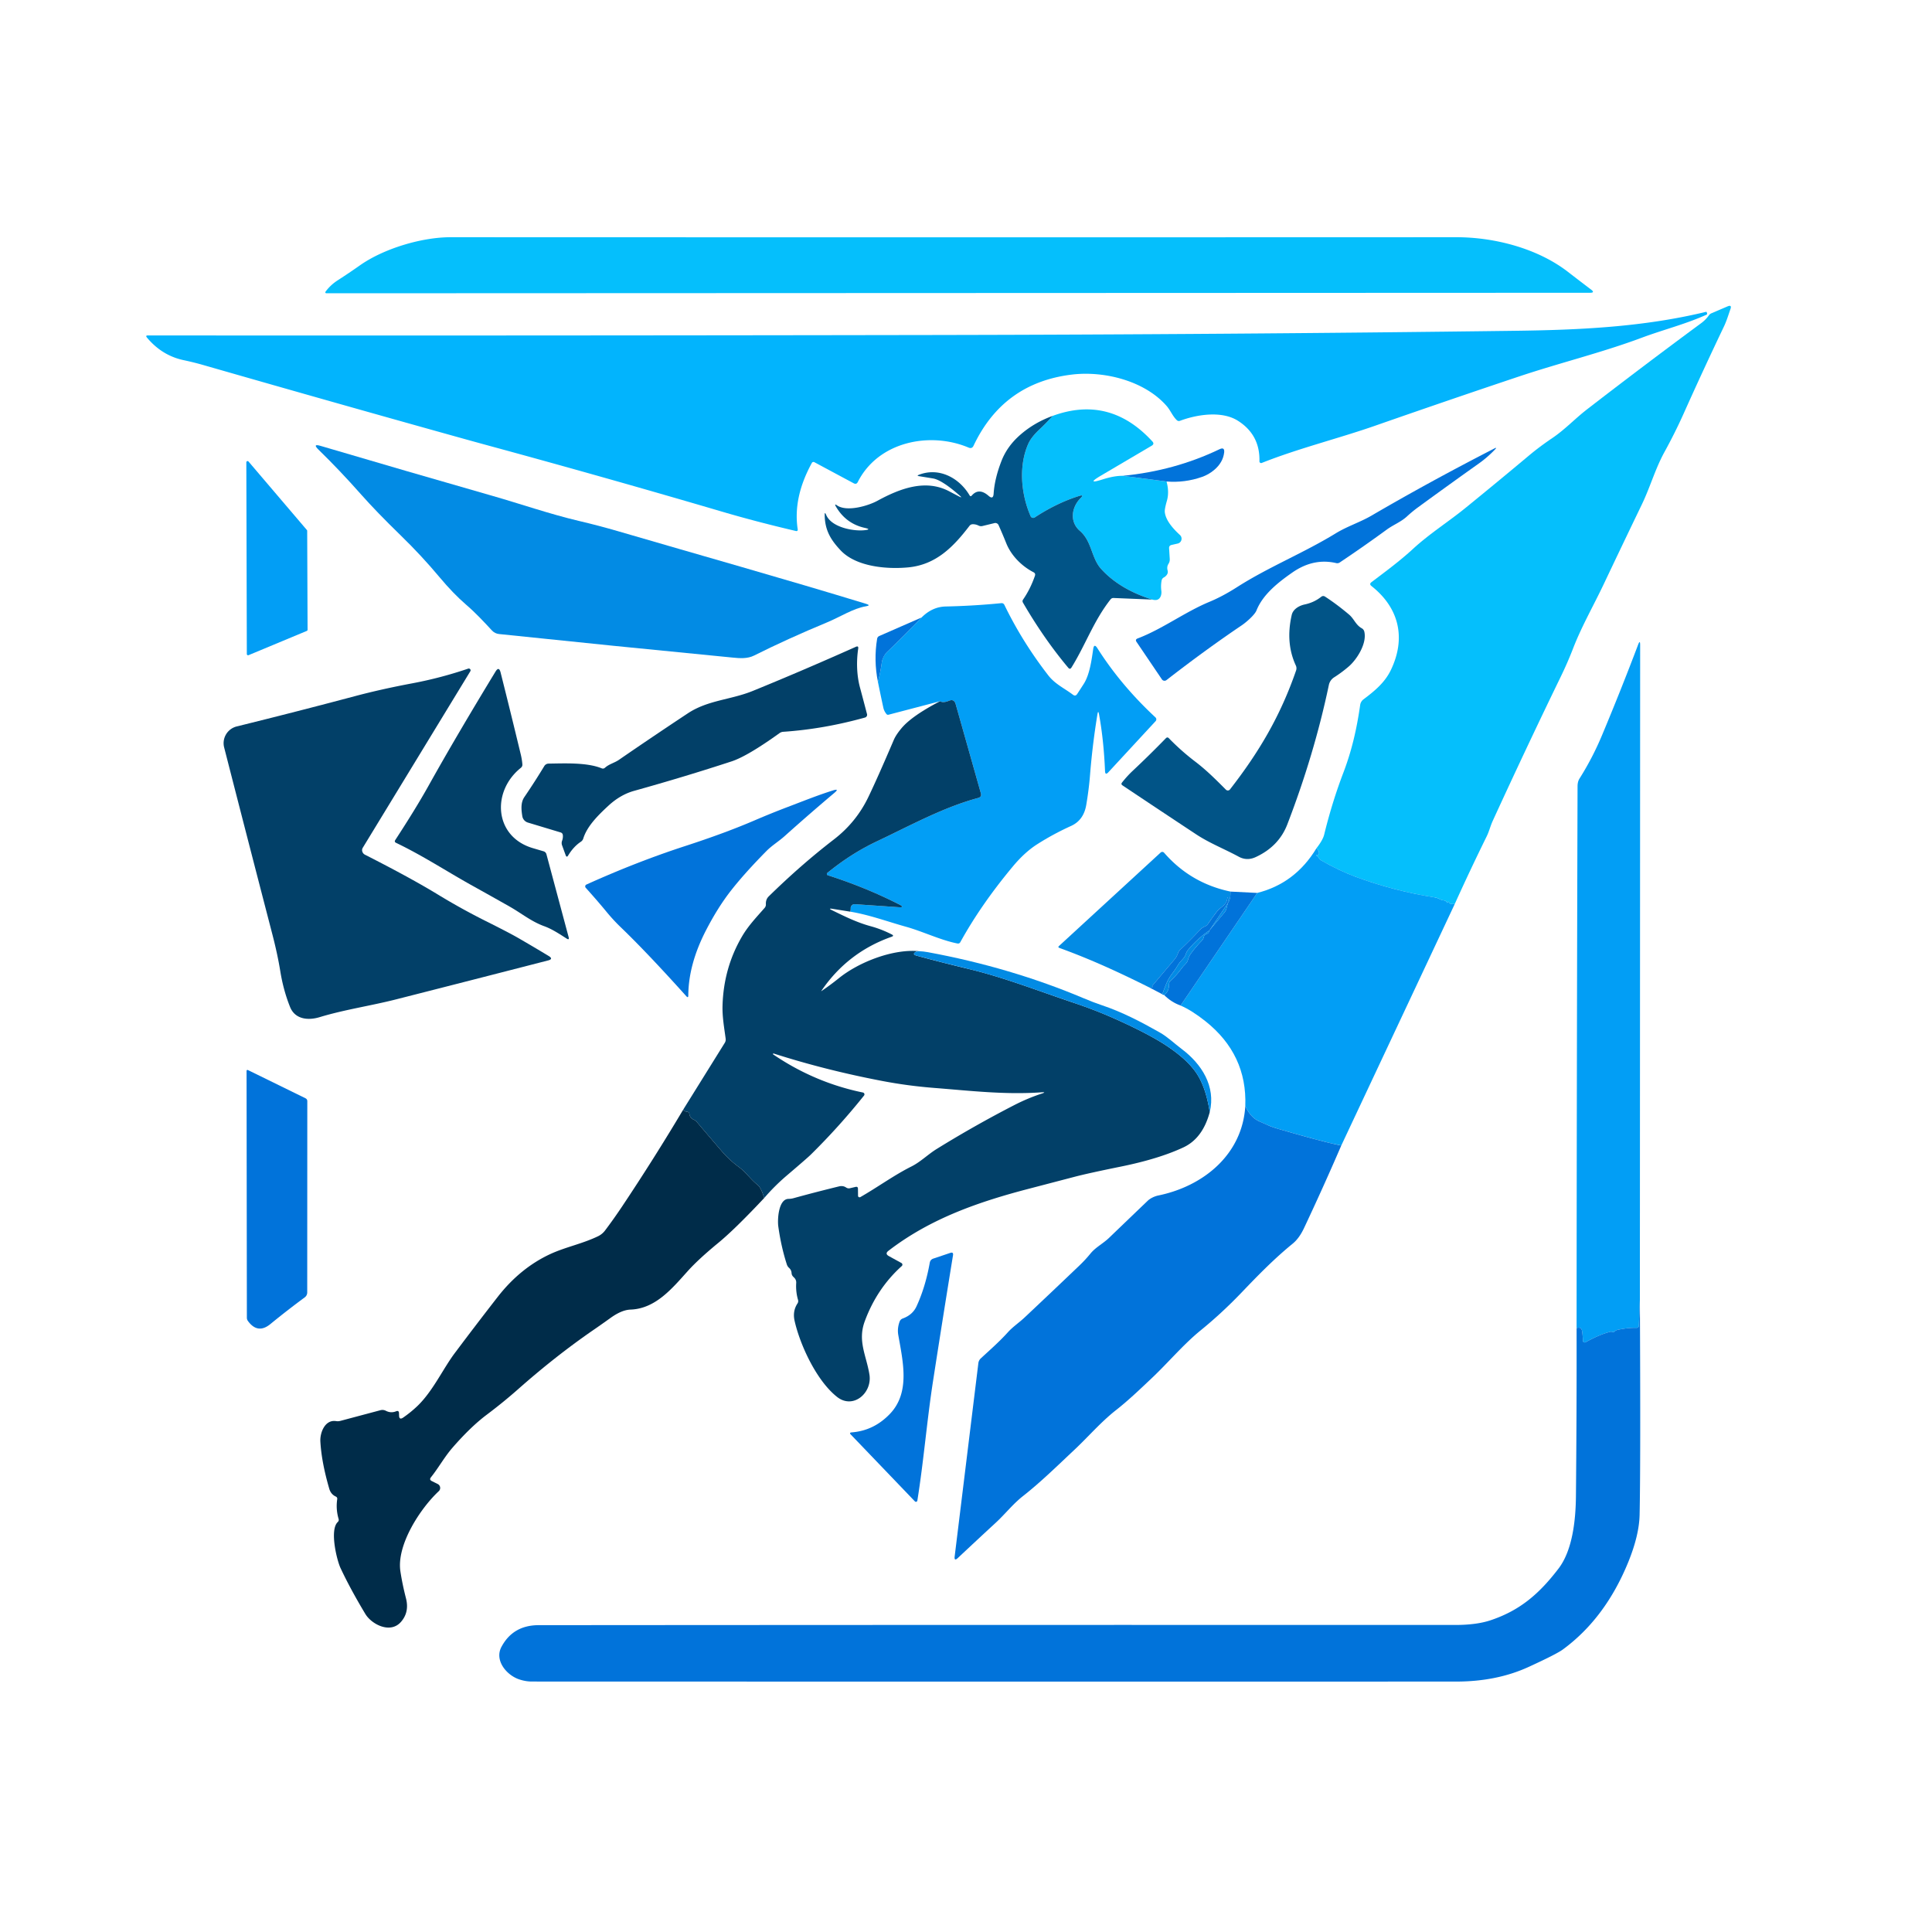 <?xml version="1.0" encoding="UTF-8" standalone="no"?>
<!DOCTYPE svg PUBLIC "-//W3C//DTD SVG 1.0//EN" "http://www.w3.org/TR/2001/REC-SVG-20010904/DTD/svg10.dtd">
<svg xmlns="http://www.w3.org/2000/svg" version="1.0" viewBox="0.00 0.00 500.00 500.00">
<path fill="#05bffc" d="
  M 411.50 75.77
  L 84.44 75.90
  A 0.25 0.25 0.0 0 1 84.24 75.50
  Q 85.51 73.76 87.39 72.55
  Q 90.37 70.63 93.12 68.69
  C 99.31 64.33 109.12 61.39 116.63 61.39
  Q 248.43 61.44 376.82 61.39
  C 386.70 61.38 397.83 64.23 405.76 70.34
  Q 408.81 72.70 411.77 74.94
  Q 412.86 75.77 411.50 75.77
  Z"
/>
<path fill="#05bffc" d="
  M 376.50 233.93
  Q 375.18 234.08 374.99 233.55
  Q 374.86 233.19 374.65 233.51
  Q 374.43 233.84 374.62 234.20
  Q 374.73 234.40 374.71 234.18
  Q 374.67 233.72 374.35 233.38
  Q 374.04 233.05 373.61 233.01
  Q 373.02 232.95 372.52 232.67
  Q 371.97 232.36 371.37 232.26
  Q 360.63 230.56 350.75 226.88
  Q 346.55 225.31 342.08 222.76
  Q 341.59 222.48 341.29 222.01
  Q 341.10 221.70 340.79 221.50
  Q 340.36 221.22 340.85 221.36
  Q 341.07 221.42 341.26 221.11
  Q 341.35 220.97 341.36 220.80
  Q 341.38 220.17 340.69 219.54
  Q 342.36 217.39 342.70 215.98
  Q 344.76 207.57 347.65 200.00
  C 349.89 194.13 351.15 188.48 352.01 182.45
  A 2.23 2.21 75.7 0 1 352.87 180.99
  C 355.69 178.87 358.37 176.69 359.95 173.41
  C 363.97 165.06 362.02 157.25 354.93 151.66
  Q 354.29 151.15 354.94 150.66
  C 358.65 147.85 362.29 145.18 365.73 142.01
  C 370.01 138.08 374.88 135.02 379.34 131.39
  Q 387.65 124.63 395.71 117.88
  Q 398.46 115.58 401.72 113.38
  C 404.99 111.18 407.62 108.34 410.71 105.95
  Q 425.62 94.43 440.27 83.63
  Q 441.43 82.78 442.26 81.61
  Q 442.51 81.25 442.93 81.07
  L 447.07 79.30
  Q 448.27 78.79 447.83 80.01
  C 447.31 81.49 446.85 83.04 446.18 84.45
  Q 440.75 95.82 435.73 107.03
  Q 433.51 111.98 430.79 116.93
  C 428.38 121.30 427.04 126.15 424.89 130.59
  Q 419.86 141.02 415.02 151.23
  C 412.45 156.65 409.30 162.15 407.11 167.82
  Q 405.66 171.57 403.85 175.28
  Q 395.15 193.18 386.30 212.48
  C 385.70 213.80 385.39 215.17 384.74 216.48
  Q 380.45 225.19 376.50 233.93
  Z"
/>
<path fill="#02b4fd" d="
  M 210.75 119.61
  A 0.48 0.47 27.9 0 0 210.11 119.80
  Q 205.20 128.75 206.44 136.93
  Q 206.54 137.56 205.92 137.41
  Q 195.76 135.03 187.02 132.46
  Q 157.72 123.84 127.16 115.52
  Q 123.23 114.45 119.53 113.42
  Q 88.36 104.74 52.50 94.44
  Q 50.16 93.77 47.53 93.21
  Q 41.91 92.02 38.02 87.35
  Q 37.58 86.81 38.27 86.81
  Q 135.27 86.88 241.25 86.70
  Q 318.30 86.57 392.00 85.61
  C 408.50 85.40 425.13 84.67 441.49 80.71
  Q 441.66 80.67 441.71 80.84
  L 441.79 81.10
  Q 441.86 81.34 441.63 81.45
  C 436.21 83.90 430.44 85.33 424.84 87.42
  C 414.56 91.26 403.56 93.94 393.07 97.45
  Q 374.91 103.53 355.90 110.17
  C 346.49 113.46 335.98 116.05 326.54 119.81
  A 0.44 0.44 0.0 0 1 325.94 119.39
  Q 326.12 112.53 320.35 108.88
  C 316.25 106.29 309.89 107.22 305.39 108.90
  Q 304.92 109.08 304.55 108.73
  C 303.46 107.69 302.92 106.20 301.92 105.06
  C 296.21 98.53 285.72 95.92 277.33 96.95
  Q 259.64 99.12 251.95 115.36
  Q 251.55 116.21 250.68 115.84
  C 240.73 111.64 227.32 114.21 221.99 124.75
  Q 221.64 125.44 220.95 125.08
  L 210.75 119.61
  Z"
/>
<path fill="#05bffc" d="
  M 290.59 123.14
  L 301.90 124.61
  Q 302.64 127.33 302.00 129.58
  Q 301.37 131.77 301.45 132.52
  C 301.69 134.78 303.75 136.97 305.38 138.47
  A 1.29 1.29 0.0 0 1 304.79 140.67
  L 303.21 141.03
  Q 302.51 141.19 302.56 141.90
  L 302.73 144.63
  Q 302.78 145.32 302.41 145.91
  Q 301.92 146.68 302.17 147.61
  Q 302.35 148.25 301.96 148.78
  Q 301.66 149.20 301.19 149.45
  A 1.10 1.07 82.1 0 0 300.63 150.21
  Q 300.38 151.52 300.55 152.86
  Q 300.68 153.89 300.23 154.62
  Q 299.64 155.57 298.21 155.17
  Q 289.76 152.52 284.99 147.26
  C 282.38 144.39 282.62 140.09 279.45 137.37
  C 276.77 135.06 277.30 131.26 279.64 128.93
  Q 280.67 127.92 279.29 128.35
  Q 273.51 130.16 267.79 133.91
  A 0.73 0.73 0.0 0 1 266.72 133.59
  C 264.25 127.94 263.56 120.60 266.12 114.85
  Q 266.88 113.13 269.05 111.10
  Q 270.78 109.48 272.43 107.63
  Q 287.22 102.22 298.23 114.24
  Q 298.83 114.89 298.06 115.35
  L 284.99 123.05
  Q 280.82 125.51 285.43 124.05
  Q 288.35 123.12 290.59 123.14
  Z"
/>
<path fill="#015487" d="
  M 272.43 107.63
  Q 270.78 109.48 269.05 111.10
  Q 266.88 113.13 266.12 114.85
  C 263.56 120.60 264.25 127.94 266.72 133.59
  A 0.73 0.73 0.0 0 0 267.79 133.91
  Q 273.51 130.16 279.29 128.35
  Q 280.67 127.92 279.64 128.93
  C 277.30 131.26 276.77 135.06 279.45 137.37
  C 282.62 140.09 282.38 144.39 284.99 147.26
  Q 289.76 152.52 298.21 155.17
  L 288.20 154.76
  Q 287.72 154.74 287.41 155.12
  C 283.03 160.68 280.97 166.83 277.30 172.75
  Q 276.92 173.36 276.46 172.81
  Q 270.20 165.36 264.74 155.96
  Q 264.51 155.55 264.77 155.17
  Q 266.67 152.41 267.84 149.01
  Q 268.05 148.40 267.48 148.10
  C 264.44 146.53 261.73 143.83 260.43 140.62
  Q 259.48 138.25 258.43 135.90
  A 0.93 0.92 70.7 0 0 257.36 135.38
  L 254.27 136.13
  Q 253.74 136.26 253.25 136.02
  Q 252.53 135.66 251.74 135.67
  Q 251.22 135.68 250.90 136.09
  C 246.71 141.57 242.22 146.16 235.03 146.84
  C 229.53 147.36 221.57 146.70 217.55 142.43
  C 214.95 139.67 213.50 137.20 213.43 133.35
  Q 213.40 132.28 213.82 133.27
  C 215.21 136.51 220.89 137.54 223.80 137.21
  Q 225.62 137.01 223.83 136.62
  Q 218.91 135.53 216.32 131.07
  Q 215.86 130.26 216.62 130.79
  C 219.16 132.54 224.64 130.93 227.08 129.60
  C 232.93 126.41 239.56 123.90 245.71 127.18
  Q 246.94 127.83 248.17 128.47
  Q 249.24 129.02 248.34 128.23
  Q 243.74 124.20 241.45 123.82
  Q 239.55 123.51 237.82 123.23
  Q 237.18 123.13 237.78 122.89
  C 242.97 120.84 248.24 123.64 250.93 128.20
  Q 251.18 128.61 251.49 128.25
  Q 253.35 126.13 255.84 128.32
  Q 257.05 129.38 257.15 127.77
  Q 257.40 123.88 259.18 119.30
  Q 260.63 115.55 263.93 112.63
  Q 267.59 109.39 272.43 107.63
  Z"
/>
<path fill="#028be4" d="
  M 160.03 137.50
  C 181.36 143.74 202.58 149.68 224.14 156.27
  Q 225.50 156.68 224.09 156.91
  C 220.83 157.44 217.36 159.70 214.09 161.05
  Q 203.77 165.34 195.17 169.65
  C 193.43 170.52 191.48 170.37 189.58 170.18
  Q 158.08 167.12 129.18 164.09
  Q 128.06 163.98 127.30 163.15
  C 125.11 160.79 123.05 158.57 120.57 156.44
  Q 117.29 153.61 113.78 149.41
  Q 109.09 143.80 103.73 138.59
  Q 97.44 132.47 93.50 128.02
  Q 87.90 121.69 82.45 116.39
  Q 80.75 114.73 83.02 115.41
  Q 105.82 122.14 127.45 128.33
  C 134.69 130.40 142.24 133.03 149.88 134.83
  Q 154.91 136.01 160.03 137.50
  Z"
/>
<path fill="#0173da" d="
  M 301.90 124.61
  L 290.59 123.14
  Q 304.01 121.83 315.61 116.26
  Q 316.98 115.60 316.81 117.12
  Q 316.50 119.71 314.22 121.63
  Q 312.81 122.82 311.07 123.43
  Q 306.60 124.99 301.90 124.61
  Z"
/>
<path fill="#0173da" d="
  M 386.71 116.08
  Q 387.55 115.64 386.90 116.33
  Q 384.97 118.35 382.81 119.89
  Q 375.14 125.34 367.11 131.20
  Q 365.55 132.33 364.11 133.66
  C 362.56 135.09 360.60 135.81 358.89 137.06
  Q 352.94 141.41 346.72 145.57
  A 1.15 1.15 0.0 0 1 345.81 145.73
  Q 339.93 144.35 334.44 148.18
  C 330.77 150.74 326.83 153.84 325.18 157.98
  C 324.70 159.17 322.49 161.06 321.42 161.79
  Q 311.88 168.24 301.88 176.01
  A 0.82 0.82 0.0 0 1 300.70 175.82
  L 294.14 166.13
  Q 293.71 165.50 294.42 165.23
  C 300.86 162.78 306.61 158.41 312.96 155.77
  Q 316.40 154.35 320.24 151.89
  C 328.37 146.71 337.40 143.10 345.65 138.05
  C 348.68 136.19 351.97 135.18 355.00 133.41
  Q 369.77 124.78 386.71 116.08
  Z"
/>
<path fill="#029ef5" d="
  M 79.50 137.38
  L 79.60 162.99
  A 0.32 0.32 0.0 0 1 79.40 163.28
  L 64.32 169.56
  A 0.32 0.32 0.0 0 1 63.88 169.26
  L 63.75 119.66
  A 0.32 0.32 0.0 0 1 64.32 119.45
  L 79.42 137.17
  A 0.32 0.32 0.0 0 1 79.50 137.38
  Z"
/>
<path fill="#015487" d="
  M 317.27 204.37
  A 0.70 0.69 41.4 0 0 318.31 204.31
  C 325.77 194.74 331.35 185.34 335.43 173.51
  A 1.72 1.70 42.5 0 0 335.37 172.25
  Q 332.64 166.38 334.30 159.14
  C 334.64 157.64 336.24 156.73 337.67 156.43
  Q 340.07 155.92 341.90 154.47
  Q 342.41 154.06 342.95 154.42
  Q 345.98 156.39 349.11 159.03
  C 350.47 160.18 350.82 161.69 352.41 162.59
  A 1.36 1.36 0.0 0 1 353.09 163.50
  C 353.79 166.57 351.13 170.70 349.06 172.48
  Q 347.29 174.01 345.28 175.29
  A 3.11 3.09 -10.4 0 0 343.91 177.26
  Q 340.14 195.22 333.16 213.34
  Q 330.96 219.05 324.98 221.81
  Q 322.71 222.86 320.60 221.72
  C 316.95 219.74 313.03 218.21 309.59 215.94
  Q 300.39 209.87 290.49 203.25
  Q 290.04 202.94 290.38 202.52
  Q 291.70 200.84 293.14 199.49
  Q 297.45 195.45 301.72 191.06
  Q 302.12 190.65 302.51 191.06
  Q 305.72 194.36 309.32 197.10
  C 312.23 199.31 314.71 201.80 317.27 204.37
  Z"
/>
<path fill="#029ef5" d="
  M 220.05 235.94
  Q 220.18 235.34 220.16 235.10
  A 1.00 0.99 89.0 0 1 221.21 234.01
  Q 227.72 234.44 232.47 234.78
  Q 234.38 234.92 232.67 234.05
  Q 224.02 229.65 214.24 226.52
  A 0.36 0.36 0.0 0 1 214.12 225.90
  C 218.13 222.65 222.25 219.95 227.06 217.68
  C 235.42 213.73 244.18 208.90 253.14 206.51
  Q 254.12 206.25 253.84 205.28
  L 247.32 182.21
  Q 246.92 180.81 245.58 181.36
  Q 244.09 181.98 243.28 181.48
  L 229.95 184.97
  Q 229.62 185.05 229.41 184.79
  Q 228.79 184.01 228.61 183.16
  Q 227.88 179.80 227.21 176.49
  Q 227.87 173.93 228.23 171.35
  C 228.36 170.42 228.94 169.34 229.53 168.78
  Q 233.84 164.66 238.51 159.80
  Q 241.26 157.04 244.75 156.96
  Q 252.05 156.80 259.12 156.10
  Q 259.69 156.05 259.94 156.56
  Q 264.58 166.13 271.29 174.78
  C 273.07 177.07 275.45 178.11 277.67 179.79
  Q 278.33 180.29 278.78 179.60
  Q 279.63 178.31 280.48 176.98
  C 282.02 174.58 282.52 170.69 282.92 167.97
  Q 283.15 166.43 283.99 167.74
  Q 290.09 177.35 299.03 185.66
  A 0.69 0.68 42.9 0 1 299.07 186.63
  L 286.84 199.86
  Q 286.03 200.73 285.98 199.54
  Q 285.65 191.57 284.43 184.87
  Q 284.21 183.67 284.01 184.88
  Q 282.73 192.69 282.10 200.56
  Q 281.82 204.19 281.12 208.32
  Q 280.45 212.26 277.22 213.74
  Q 272.55 215.86 268.46 218.47
  Q 265.19 220.55 262.13 224.23
  Q 253.89 234.11 248.54 243.81
  Q 248.29 244.27 247.77 244.17
  C 243.32 243.29 238.87 241.06 234.36 239.81
  C 229.60 238.48 224.96 236.75 220.05 235.94
  Z"
/>
<path fill="#0173da" d="
  M 238.51 159.80
  Q 233.84 164.66 229.53 168.78
  C 228.94 169.34 228.36 170.42 228.23 171.35
  Q 227.87 173.93 227.21 176.49
  Q 226.08 170.88 227.00 165.31
  Q 227.09 164.80 227.55 164.60
  L 238.51 159.80
  Z"
/>
<path fill="#029ef5" d="
  M 424.40 336.45
  L 424.13 343.09
  Q 424.10 343.65 423.54 343.64
  Q 421.32 343.59 418.66 344.16
  Q 418.23 344.26 417.90 344.55
  Q 417.47 344.95 417.02 344.61
  Q 414.31 345.18 410.34 347.37
  A 0.47 0.47 0.0 0 1 409.65 346.96
  Q 409.64 345.78 409.45 344.52
  Q 409.26 343.30 408.02 343.71
  Q 408.06 273.60 408.27 203.50
  Q 408.27 202.28 408.79 201.47
  Q 412.16 196.13 414.64 190.19
  Q 419.49 178.60 423.94 166.86
  Q 424.47 165.45 424.47 166.96
  L 424.40 336.45
  Z"
/>
<path fill="#024068" d="
  M 156.58 198.68
  C 157.64 197.73 159.02 197.44 160.17 196.65
  Q 168.60 190.84 177.98 184.63
  C 183.23 181.15 189.13 181.14 194.87 178.79
  Q 207.53 173.63 221.48 167.40
  Q 222.23 167.06 222.10 167.88
  C 221.62 171.07 221.70 174.70 222.55 177.88
  Q 223.41 181.08 224.38 184.80
  A 0.74 0.73 -15.5 0 1 223.86 185.70
  Q 213.19 188.68 202.67 189.39
  A 1.83 1.83 0.0 0 0 201.76 189.72
  Q 193.44 195.70 189.32 197.05
  Q 177.30 200.99 164.11 204.67
  Q 160.52 205.67 157.40 208.57
  C 154.85 210.93 151.94 213.79 150.95 217.01
  A 1.53 1.52 81.9 0 1 150.34 217.83
  Q 148.44 219.09 147.05 221.38
  Q 146.65 222.04 146.39 221.31
  L 145.46 218.76
  A 1.73 1.72 -44.8 0 1 145.47 217.58
  Q 145.74 216.86 145.66 216.12
  Q 145.60 215.59 145.08 215.43
  L 136.62 212.88
  A 2.08 2.08 0.0 0 1 135.17 211.21
  C 134.91 209.59 134.72 207.74 135.69 206.30
  Q 138.39 202.34 140.86 198.26
  A 1.34 1.32 -74.1 0 1 141.99 197.62
  C 145.99 197.57 151.87 197.27 155.71 198.84
  Q 156.19 199.03 156.58 198.68
  Z"
/>
<path fill="#024068" d="
  M 93.79 220.45
  Q 93.98 220.96 94.48 221.21
  Q 106.34 227.24 113.35 231.52
  Q 119.35 235.18 125.68 238.35
  Q 131.76 241.39 133.98 242.67
  Q 138.17 245.09 142.02 247.42
  Q 143.28 248.19 141.85 248.56
  Q 122.10 253.65 102.41 258.66
  C 95.91 260.31 89.18 261.28 82.75 263.23
  C 79.72 264.16 76.35 263.80 75.07 260.61
  Q 73.35 256.33 72.54 251.36
  Q 71.83 246.96 70.47 241.74
  Q 64.21 217.63 58.01 193.44
  A 4.47 4.46 -14.1 0 1 61.27 188.00
  Q 76.30 184.30 91.99 180.13
  Q 98.72 178.34 106.82 176.82
  Q 114.12 175.44 121.17 173.04
  A 0.47 0.46 6.1 0 1 121.72 173.72
  L 93.89 219.39
  A 1.19 1.16 -40.2 0 0 93.79 220.45
  Z"
/>
<path fill="#024068" d="
  M 134.79 198.72
  C 127.19 204.79 127.85 216.49 137.84 219.48
  Q 139.25 219.90 140.66 220.31
  A 1.10 1.09 -89.6 0 1 141.42 221.09
  L 147.16 242.52
  Q 147.39 243.38 146.64 242.90
  C 144.83 241.74 142.88 240.44 140.87 239.71
  C 137.50 238.50 134.89 236.31 131.85 234.60
  Q 127.12 231.92 122.22 229.20
  C 115.56 225.49 109.42 221.44 102.51 218.13
  Q 101.98 217.88 102.30 217.39
  Q 107.61 209.26 110.88 203.40
  Q 117.98 190.67 128.23 173.82
  Q 129.12 172.36 129.55 174.02
  Q 132.16 184.38 134.80 195.35
  Q 135.09 196.57 135.19 197.80
  Q 135.23 198.37 134.79 198.72
  Z"
/>
<path fill="#024068" d="
  M 220.05 235.94
  L 215.48 235.21
  Q 214.17 235.00 215.36 235.58
  C 218.59 237.16 221.78 238.74 225.31 239.70
  Q 228.14 240.47 230.80 241.84
  Q 231.47 242.18 230.76 242.43
  Q 219.38 246.44 212.58 256.42
  Q 212.49 256.56 212.62 256.47
  Q 215.00 254.85 217.03 253.21
  C 222.24 248.98 231.10 245.54 237.80 246.16
  Q 237.15 246.26 237.08 246.30
  Q 235.93 246.97 237.21 247.32
  Q 243.69 249.09 250.59 250.74
  C 259.96 252.99 268.82 256.49 277.84 259.51
  Q 283.98 261.56 289.72 264.19
  Q 296.93 267.48 301.09 270.11
  Q 306.75 273.70 309.38 277.36
  Q 312.06 281.11 313.08 287.82
  Q 311.25 294.63 306.23 296.96
  Q 299.86 299.93 290.00 301.93
  Q 281.67 303.62 278.12 304.55
  Q 272.26 306.08 266.34 307.63
  C 253.35 311.01 240.81 315.33 229.95 323.69
  Q 228.92 324.47 230.06 325.09
  L 233.28 326.86
  A 0.49 0.48 38.1 0 1 233.38 327.65
  Q 226.91 333.47 223.78 342.00
  C 221.91 347.11 224.24 350.88 225.01 355.75
  C 225.77 360.51 220.79 364.81 216.63 361.52
  C 211.22 357.25 206.99 347.86 205.64 341.83
  Q 205.08 339.33 206.38 337.35
  Q 206.67 336.91 206.53 336.41
  Q 205.91 334.28 206.06 332.00
  A 1.69 1.68 24.4 0 0 205.57 330.70
  L 205.28 330.41
  Q 204.89 330.02 204.86 329.48
  Q 204.81 328.67 204.21 328.13
  Q 203.80 327.76 203.63 327.23
  Q 202.14 322.59 201.42 317.38
  C 201.18 315.63 201.45 310.29 204.08 310.27
  Q 204.77 310.26 205.40 310.08
  Q 210.83 308.58 217.12 307.04
  Q 218.17 306.78 218.98 307.33
  Q 219.44 307.63 219.97 307.51
  L 221.41 307.17
  Q 222.04 307.02 222.04 307.67
  L 222.06 309.47
  A 0.40 0.39 -14.8 0 0 222.65 309.81
  C 227.10 307.27 231.33 304.16 235.90 301.87
  C 238.25 300.69 240.14 298.76 242.42 297.35
  Q 252.30 291.24 262.59 285.95
  Q 266.03 284.19 269.61 283.02
  Q 270.90 282.60 269.55 282.69
  C 260.11 283.36 251.05 282.28 241.97 281.57
  Q 235.01 281.03 228.41 279.77
  Q 213.75 276.98 200.23 272.65
  A 0.14 0.13 -18.9 0 0 200.11 272.89
  Q 210.87 280.19 223.32 282.74
  A 0.49 0.49 0.0 0 1 223.61 283.53
  Q 217.18 291.57 209.88 298.77
  Q 208.95 299.69 203.64 304.21
  Q 200.48 306.90 197.77 310.05
  Q 197.00 307.39 196.07 306.66
  C 194.26 305.23 193.09 303.42 191.29 302.08
  Q 188.79 300.25 186.81 297.95
  Q 183.55 294.16 180.40 290.44
  Q 180.02 289.98 179.48 289.74
  Q 178.55 289.33 178.42 288.32
  Q 178.35 287.77 177.80 287.72
  Q 177.06 287.65 176.84 287.13
  L 187.57 269.89
  A 1.63 1.62 -33.2 0 0 187.80 268.81
  C 187.42 265.96 186.91 263.16 186.99 260.27
  Q 187.27 250.49 192.03 242.36
  C 193.62 239.62 195.79 237.35 197.87 234.98
  Q 198.24 234.56 198.21 234.01
  Q 198.15 232.76 198.97 231.96
  C 204.50 226.56 209.91 221.80 215.82 217.24
  Q 221.61 212.78 224.74 206.25
  Q 227.13 201.28 231.30 191.52
  Q 231.88 190.15 233.37 188.39
  Q 236.04 185.25 243.28 181.48
  Q 244.09 181.98 245.58 181.36
  Q 246.92 180.81 247.32 182.21
  L 253.84 205.28
  Q 254.12 206.25 253.14 206.51
  C 244.18 208.90 235.42 213.73 227.06 217.68
  C 222.25 219.95 218.13 222.65 214.12 225.90
  A 0.36 0.36 0.0 0 0 214.24 226.52
  Q 224.02 229.65 232.67 234.05
  Q 234.38 234.92 232.47 234.78
  Q 227.72 234.44 221.21 234.01
  A 1.00 0.99 89.0 0 0 220.16 235.10
  Q 220.18 235.34 220.05 235.94
  Z"
/>
<path fill="#0173da" d="
  M 203.82 208.86
  C 207.72 207.38 211.63 205.80 215.58 204.56
  Q 217.34 204.01 215.93 205.20
  Q 209.65 210.49 203.08 216.37
  C 201.51 217.78 199.82 218.77 198.36 220.24
  Q 192.80 225.88 189.32 230.30
  Q 185.84 234.70 182.69 240.81
  Q 178.18 249.56 178.13 257.63
  Q 178.12 258.38 177.62 257.82
  Q 167.40 246.45 160.60 239.92
  Q 158.72 238.11 156.96 235.97
  C 155.19 233.82 153.44 231.82 151.59 229.76
  A 0.53 0.53 0.0 0 1 151.76 228.92
  Q 164.83 223.02 177.28 218.97
  Q 187.63 215.61 195.37 212.28
  Q 199.56 210.48 203.82 208.86
  Z"
/>
<path fill="#029ef5" d="
  M 340.69 219.54
  Q 341.38 220.17 341.36 220.80
  Q 341.35 220.97 341.26 221.11
  Q 341.07 221.42 340.85 221.36
  Q 340.36 221.22 340.79 221.50
  Q 341.10 221.70 341.29 222.01
  Q 341.59 222.48 342.08 222.76
  Q 346.55 225.31 350.75 226.88
  Q 360.63 230.56 371.37 232.26
  Q 371.97 232.36 372.52 232.67
  Q 373.02 232.95 373.61 233.01
  Q 374.04 233.05 374.35 233.38
  Q 374.67 233.72 374.71 234.18
  Q 374.73 234.40 374.62 234.20
  Q 374.43 233.84 374.65 233.51
  Q 374.86 233.19 374.99 233.55
  Q 375.18 234.08 376.50 233.93
  L 347.12 296.46
  Q 342.51 295.57 330.74 292.13
  Q 329.19 291.68 328.24 291.25
  Q 327.38 290.86 325.94 290.23
  Q 323.61 289.21 322.28 286.23
  Q 322.79 272.90 311.98 264.30
  Q 308.43 261.48 305.53 260.23
  L 325.37 231.09
  Q 335.19 228.63 340.69 219.54
  Z"
/>
<path fill="#028be4" d="
  M 318.45 230.74
  Q 318.50 232.74 317.76 233.73
  Q 317.84 233.23 317.82 232.75
  Q 317.77 231.73 317.59 232.73
  C 317.30 234.37 315.88 234.70 314.97 235.87
  Q 313.78 237.40 312.59 239.16
  Q 312.30 239.58 311.81 239.77
  Q 311.13 240.02 310.61 240.59
  Q 308.09 243.32 305.42 245.81
  Q 305.02 246.19 304.85 246.72
  Q 304.58 247.57 304.00 248.25
  Q 301.11 251.68 298.22 255.10
  Q 298.17 255.16 298.22 255.23
  Q 298.25 255.26 298.26 255.32
  Q 298.29 255.51 298.09 255.56
  Q 297.84 255.63 297.46 255.56
  C 287.30 250.48 280.61 247.67 274.17 245.32
  Q 273.71 245.15 274.07 244.82
  L 300.37 220.64
  A 0.63 0.62 -41.6 0 1 301.27 220.69
  Q 308.13 228.58 318.45 230.74
  Z"
/>
<path fill="#0173da" d="
  M 318.45 230.74
  L 325.37 231.09
  L 305.53 260.23
  Q 303.13 259.37 301.27 257.50
  Q 302.55 256.63 302.55 254.70
  Q 302.55 254.16 302.95 253.80
  Q 304.59 252.32 305.85 250.55
  Q 306.22 250.04 306.71 249.58
  Q 307.29 249.04 307.48 248.28
  Q 307.69 247.47 308.19 246.79
  Q 309.51 244.96 311.05 243.42
  Q 311.42 243.06 311.52 242.55
  Q 311.65 241.91 312.29 241.70
  Q 312.69 241.57 312.86 241.18
  L 313.02 240.77
  L 316.94 236.08
  Q 317.26 235.70 317.38 235.22
  L 317.76 233.73
  Q 318.50 232.74 318.45 230.74
  Z"
/>
<path fill="#0173da" d="
  M 317.76 233.73
  L 313.02 240.77
  Q 309.94 242.87 307.52 245.76
  Q 307.07 246.30 306.88 246.96
  C 306.62 247.93 305.57 248.58 304.99 249.55
  Q 304.20 250.88 303.24 252.13
  Q 302.39 253.23 301.83 254.60
  Q 301.28 255.91 300.80 257.31
  L 297.46 255.56
  Q 297.84 255.63 298.09 255.56
  Q 298.29 255.51 298.26 255.32
  Q 298.25 255.26 298.22 255.23
  Q 298.17 255.16 298.22 255.10
  Q 301.11 251.68 304.00 248.25
  Q 304.58 247.57 304.85 246.72
  Q 305.02 246.19 305.42 245.81
  Q 308.09 243.32 310.61 240.59
  Q 311.13 240.02 311.81 239.77
  Q 312.30 239.58 312.59 239.16
  Q 313.78 237.40 314.97 235.87
  C 315.88 234.70 317.30 234.37 317.59 232.73
  Q 317.77 231.73 317.82 232.75
  Q 317.84 233.23 317.76 233.73
  Z"
/>
<path fill="#028be4" d="
  M 317.76 233.73
  L 317.38 235.22
  Q 317.26 235.70 316.94 236.08
  L 313.02 240.77
  L 317.76 233.73
  Z"
/>
<path fill="#028be4" d="
  M 313.02 240.77
  L 312.86 241.18
  Q 312.69 241.57 312.29 241.70
  Q 311.65 241.91 311.52 242.55
  Q 311.42 243.06 311.05 243.42
  Q 309.51 244.96 308.19 246.79
  Q 307.69 247.47 307.48 248.28
  Q 307.29 249.04 306.71 249.58
  Q 306.22 250.04 305.85 250.55
  Q 304.59 252.32 302.95 253.80
  Q 302.55 254.16 302.55 254.70
  Q 302.55 256.63 301.27 257.50
  Q 300.79 257.47 300.80 257.31
  Q 301.28 255.91 301.83 254.60
  Q 302.39 253.23 303.24 252.13
  Q 304.20 250.88 304.99 249.55
  C 305.57 248.58 306.62 247.93 306.88 246.96
  Q 307.07 246.30 307.52 245.76
  Q 309.94 242.87 313.02 240.77
  Z"
/>
<path fill="#028be4" d="
  M 237.80 246.16
  Q 238.96 246.21 240.12 246.42
  Q 261.57 250.38 280.48 258.36
  Q 283.06 259.45 285.10 260.13
  C 290.38 261.88 295.32 264.47 300.11 267.18
  C 302.16 268.34 303.91 270.04 305.81 271.47
  C 310.96 275.33 314.71 281.12 313.08 287.82
  Q 312.06 281.11 309.38 277.36
  Q 306.75 273.70 301.09 270.11
  Q 296.93 267.48 289.72 264.19
  Q 283.98 261.56 277.84 259.51
  C 268.82 256.49 259.96 252.99 250.59 250.74
  Q 243.69 249.09 237.21 247.32
  Q 235.93 246.97 237.08 246.30
  Q 237.15 246.26 237.80 246.16
  Z"
/>
<path fill="#0173da" d="
  M 64.25 276.97
  L 79.04 284.22
  Q 79.53 284.46 79.53 285.00
  L 79.51 334.49
  A 1.57 1.57 0.0 0 1 78.86 335.76
  Q 74.22 339.19 69.97 342.67
  Q 66.71 345.34 64.18 341.89
  Q 63.89 341.50 63.89 341.01
  L 63.81 277.24
  Q 63.81 276.75 64.25 276.97
  Z"
/>
<path fill="#0173da" d="
  M 322.28 286.23
  Q 323.61 289.21 325.94 290.23
  Q 327.38 290.86 328.24 291.25
  Q 329.19 291.68 330.74 292.13
  Q 342.51 295.57 347.12 296.46
  Q 342.57 307.02 337.49 317.81
  Q 336.23 320.49 334.53 321.87
  C 329.89 325.66 325.82 329.79 321.62 334.19
  Q 316.33 339.74 310.81 344.23
  C 306.23 347.95 302.37 352.61 298.12 356.62
  C 295.07 359.50 292.09 362.37 288.82 364.94
  C 284.90 368.01 281.61 371.88 277.98 375.28
  C 273.70 379.29 269.40 383.53 264.74 387.19
  C 262.13 389.24 260.13 391.84 257.71 394.07
  Q 252.99 398.42 247.90 403.20
  Q 246.90 404.14 247.07 402.78
  L 253.20 352.78
  A 2.01 2.00 72.4 0 1 253.84 351.54
  C 256.17 349.38 258.63 347.24 260.81 344.82
  C 262.10 343.38 263.76 342.29 265.19 340.94
  Q 272.39 334.17 279.51 327.36
  Q 280.94 325.98 282.22 324.41
  C 283.54 322.79 285.51 321.82 287.05 320.33
  Q 292.03 315.54 297.01 310.77
  C 297.65 310.15 298.75 309.60 299.77 309.39
  C 311.42 307.00 321.54 298.81 322.28 286.23
  Z"
/>
<path fill="#002c49" d="
  M 176.84 287.13
  Q 177.06 287.65 177.80 287.72
  Q 178.35 287.77 178.42 288.32
  Q 178.55 289.33 179.48 289.74
  Q 180.02 289.98 180.40 290.44
  Q 183.55 294.16 186.81 297.95
  Q 188.79 300.25 191.29 302.08
  C 193.09 303.42 194.26 305.23 196.07 306.66
  Q 197.00 307.39 197.77 310.05
  Q 190.15 318.16 185.90 321.65
  Q 180.78 325.86 178.03 328.91
  C 174.02 333.36 169.70 338.68 163.20 338.92
  C 161.27 338.99 159.43 340.05 157.89 341.16
  Q 155.82 342.65 153.83 344.02
  Q 143.90 350.84 134.11 359.50
  Q 130.23 362.93 125.91 366.17
  Q 121.81 369.26 117.15 374.61
  C 115.00 377.08 113.52 379.83 111.53 382.32
  Q 111.03 382.95 111.75 383.30
  L 113.28 384.06
  A 1.14 1.14 0.0 0 1 113.55 385.92
  C 108.74 390.41 102.60 399.84 103.62 406.65
  Q 104.12 409.95 105.06 413.62
  Q 106.00 417.24 103.74 419.78
  C 100.96 422.91 96.13 420.33 94.55 417.69
  Q 90.70 411.29 88.15 405.86
  C 87.17 403.80 85.25 395.93 87.41 393.90
  Q 87.77 393.56 87.63 393.10
  Q 86.89 390.58 87.27 388.01
  Q 87.35 387.51 86.89 387.30
  Q 85.64 386.72 85.22 385.31
  Q 83.21 378.42 82.91 373.06
  C 82.78 370.78 84.10 367.34 86.96 367.78
  Q 87.51 367.87 88.06 367.73
  L 98.42 364.97
  Q 99.18 364.76 99.88 365.12
  Q 101.18 365.78 102.49 365.25
  Q 103.24 364.94 103.26 365.75
  L 103.28 366.33
  Q 103.31 367.57 104.34 366.87
  Q 106.36 365.47 108.04 363.86
  C 112.03 360.03 114.65 354.23 117.71 350.16
  Q 123.29 342.72 128.85 335.58
  Q 134.64 328.17 142.39 324.56
  C 146.40 322.71 150.66 321.92 154.77 319.94
  A 4.98 4.97 -84.5 0 0 156.60 318.43
  Q 158.88 315.41 161.08 312.11
  Q 169.29 299.81 176.84 287.13
  Z"
/>
<path fill="#0173da" d="
  M 237.21 338.05
  Q 239.52 333.02 240.62 326.80
  Q 240.77 325.98 241.55 325.72
  L 245.92 324.25
  Q 246.78 323.96 246.64 324.86
  Q 244.10 340.43 241.50 357.22
  C 239.87 367.70 239.05 378.18 237.41 388.35
  A 0.37 0.37 0.0 0 1 236.77 388.55
  L 220.20 371.27
  Q 219.70 370.76 220.41 370.70
  Q 226.15 370.26 230.31 365.91
  C 235.63 360.35 233.67 352.37 232.47 345.47
  Q 232.18 343.78 232.82 342.03
  Q 233.04 341.44 233.64 341.22
  Q 236.20 340.28 237.21 338.05
  Z"
/>
<path fill="#0173da" d="
  M 424.40 336.45
  Q 424.61 378.98 424.33 392.00
  Q 424.22 397.28 421.42 404.20
  Q 415.47 418.83 404.43 426.91
  Q 402.78 428.11 395.63 431.39
  Q 387.36 435.19 376.84 435.19
  Q 267.35 435.22 137.63 435.18
  Q 136.04 435.18 134.36 434.62
  C 131.06 433.51 127.91 429.68 129.78 426.20
  Q 132.78 420.59 139.43 420.59
  Q 260.86 420.50 376.58 420.54
  Q 382.15 420.54 385.80 419.31
  C 393.52 416.72 398.46 412.33 403.35 405.94
  C 407.01 401.15 407.79 393.26 407.85 387.25
  Q 408.06 365.48 408.02 343.71
  Q 409.26 343.30 409.45 344.52
  Q 409.64 345.78 409.65 346.96
  A 0.47 0.47 0.0 0 0 410.34 347.37
  Q 414.31 345.18 417.02 344.61
  Q 417.47 344.95 417.90 344.55
  Q 418.23 344.26 418.66 344.16
  Q 421.32 343.59 423.54 343.64
  Q 424.10 343.65 424.13 343.09
  L 424.40 336.45
  Z"
/>
</svg>
